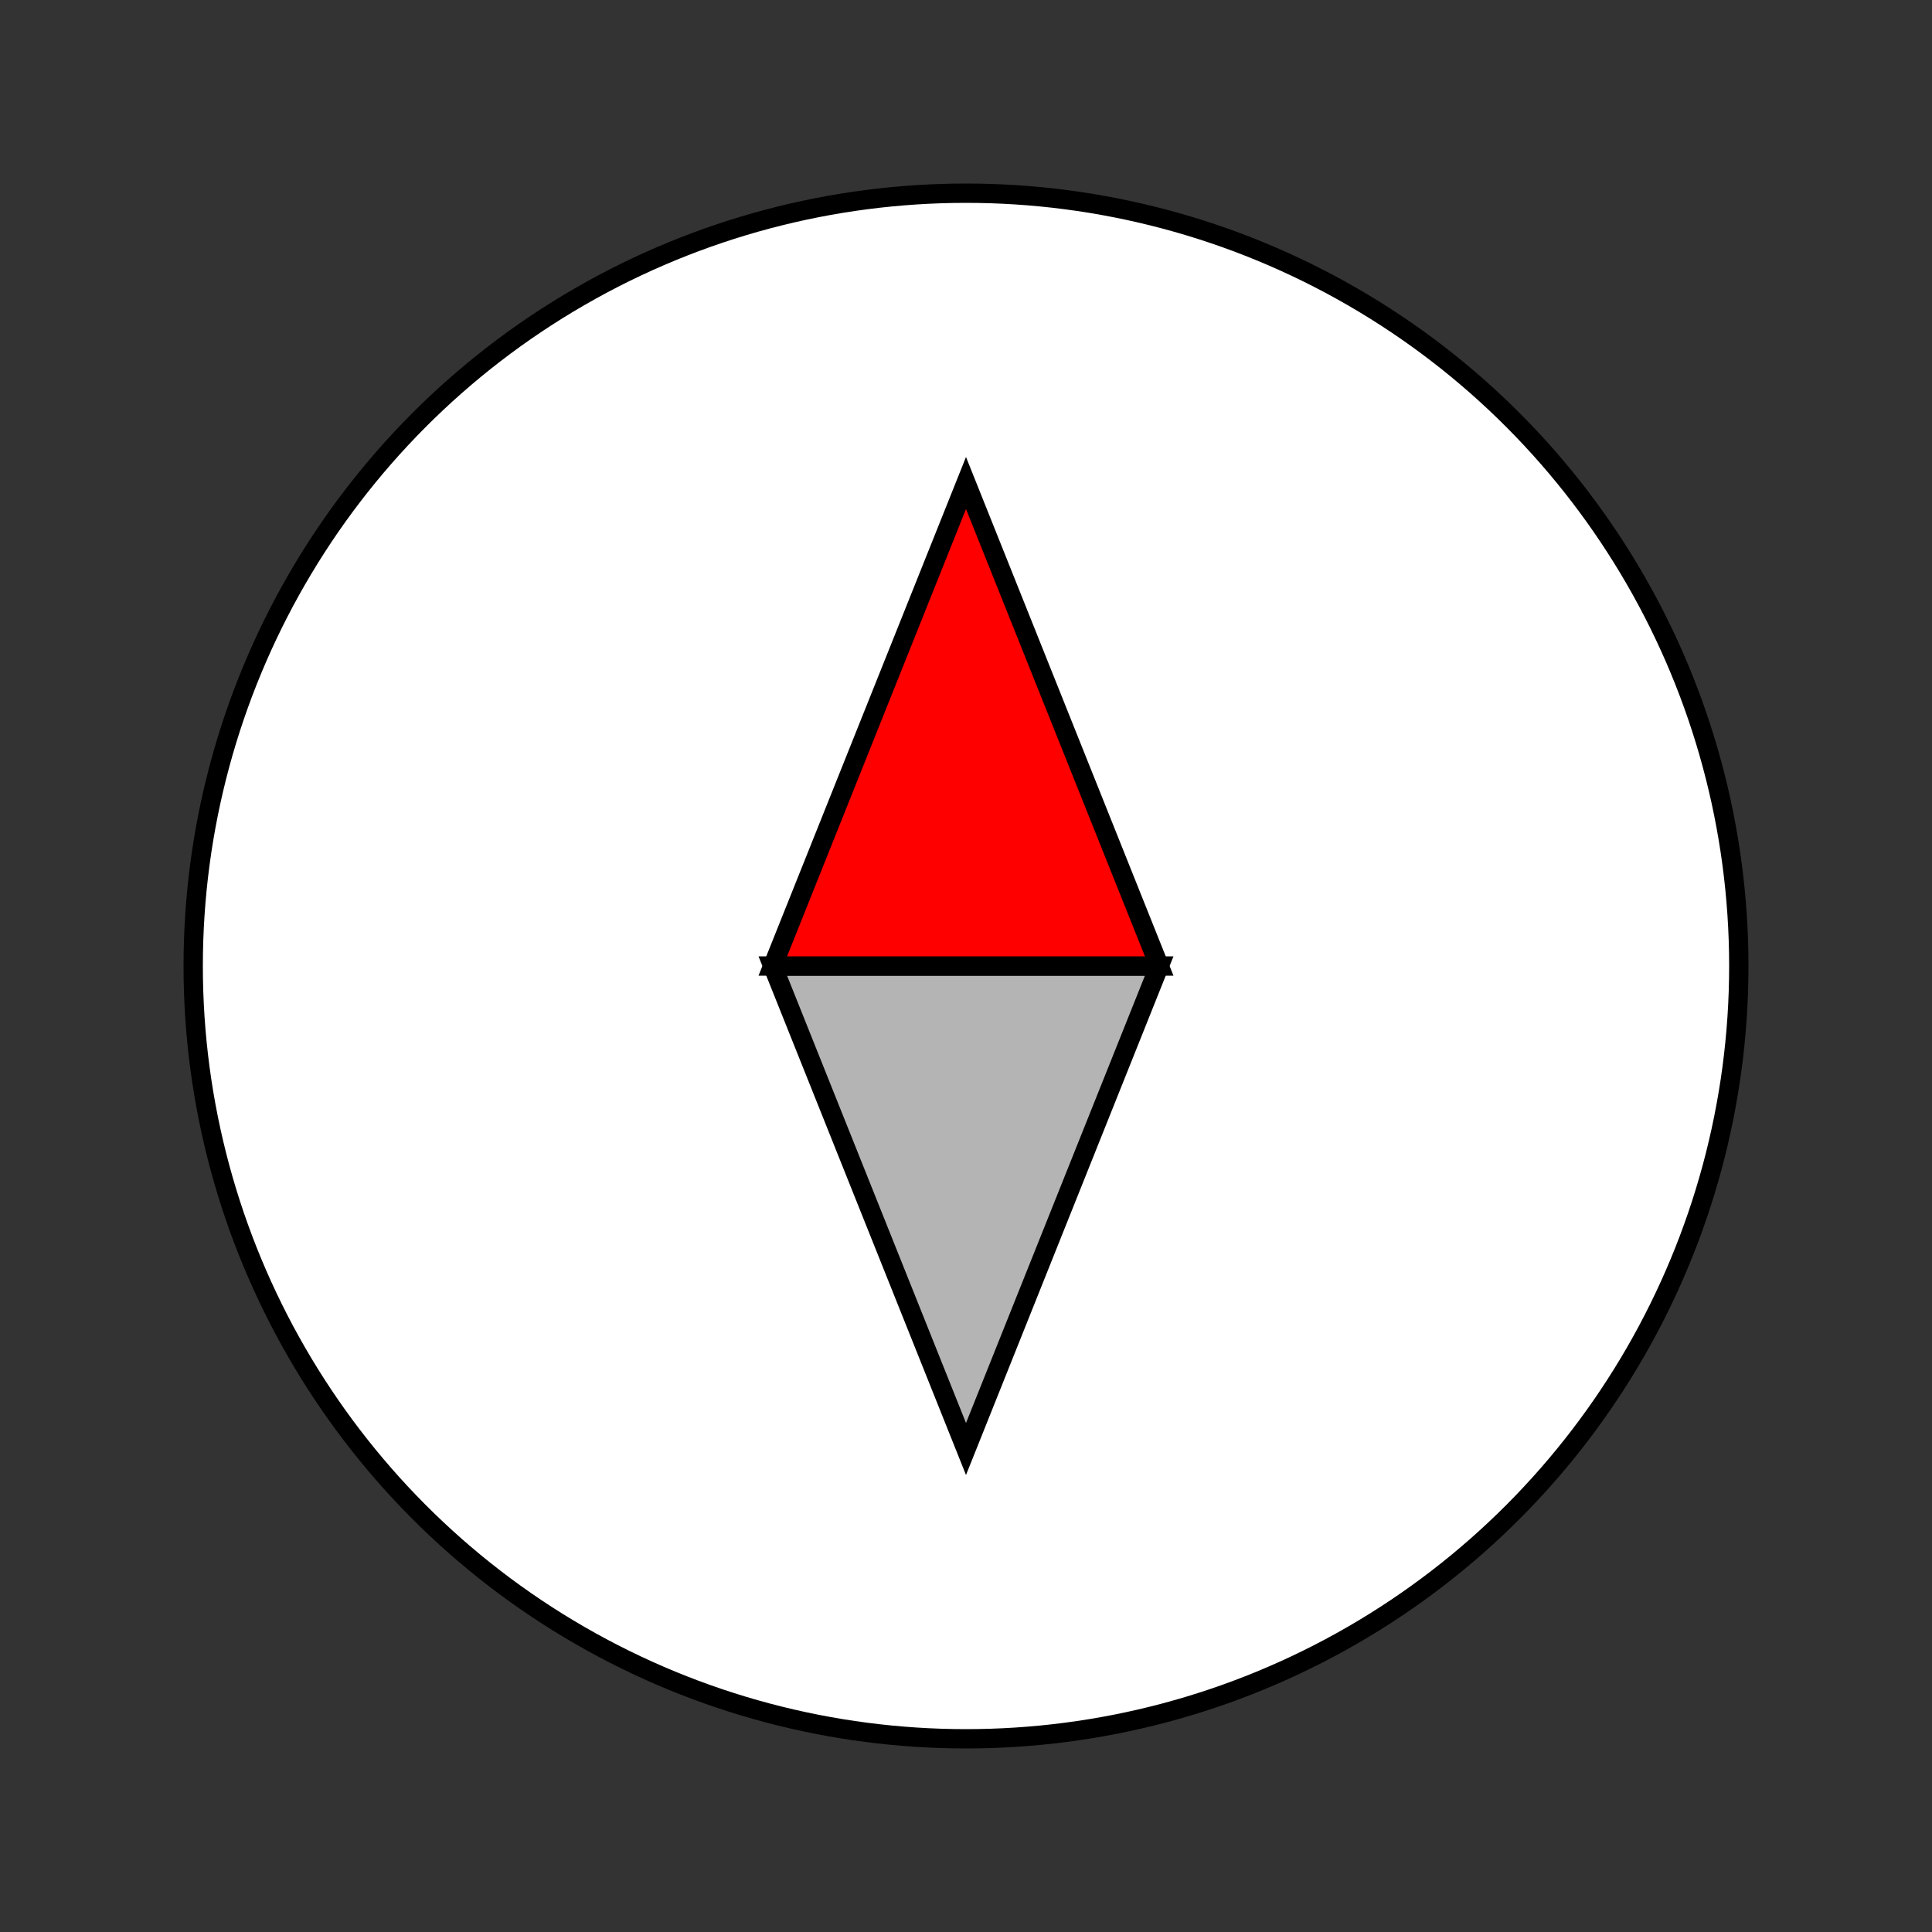 <svg id="permission" preserveAspectRatio="xMidYMid meet" viewBox="0 0 100 100">
        <rect x="0" y="0" width="100" height="100" fill="#333333" stroke="none"/>
        <circle cx="50%" cy="50%" r="40%" stroke="black" fill="white"></circle>
        <polygon points="50,75 60,50 40,50" stroke="black" fill="rgb(180,180,180)"></polygon>
        <polygon points="50,25 60,50 40,50" stroke="black" fill="red"></polygon>
        </svg>